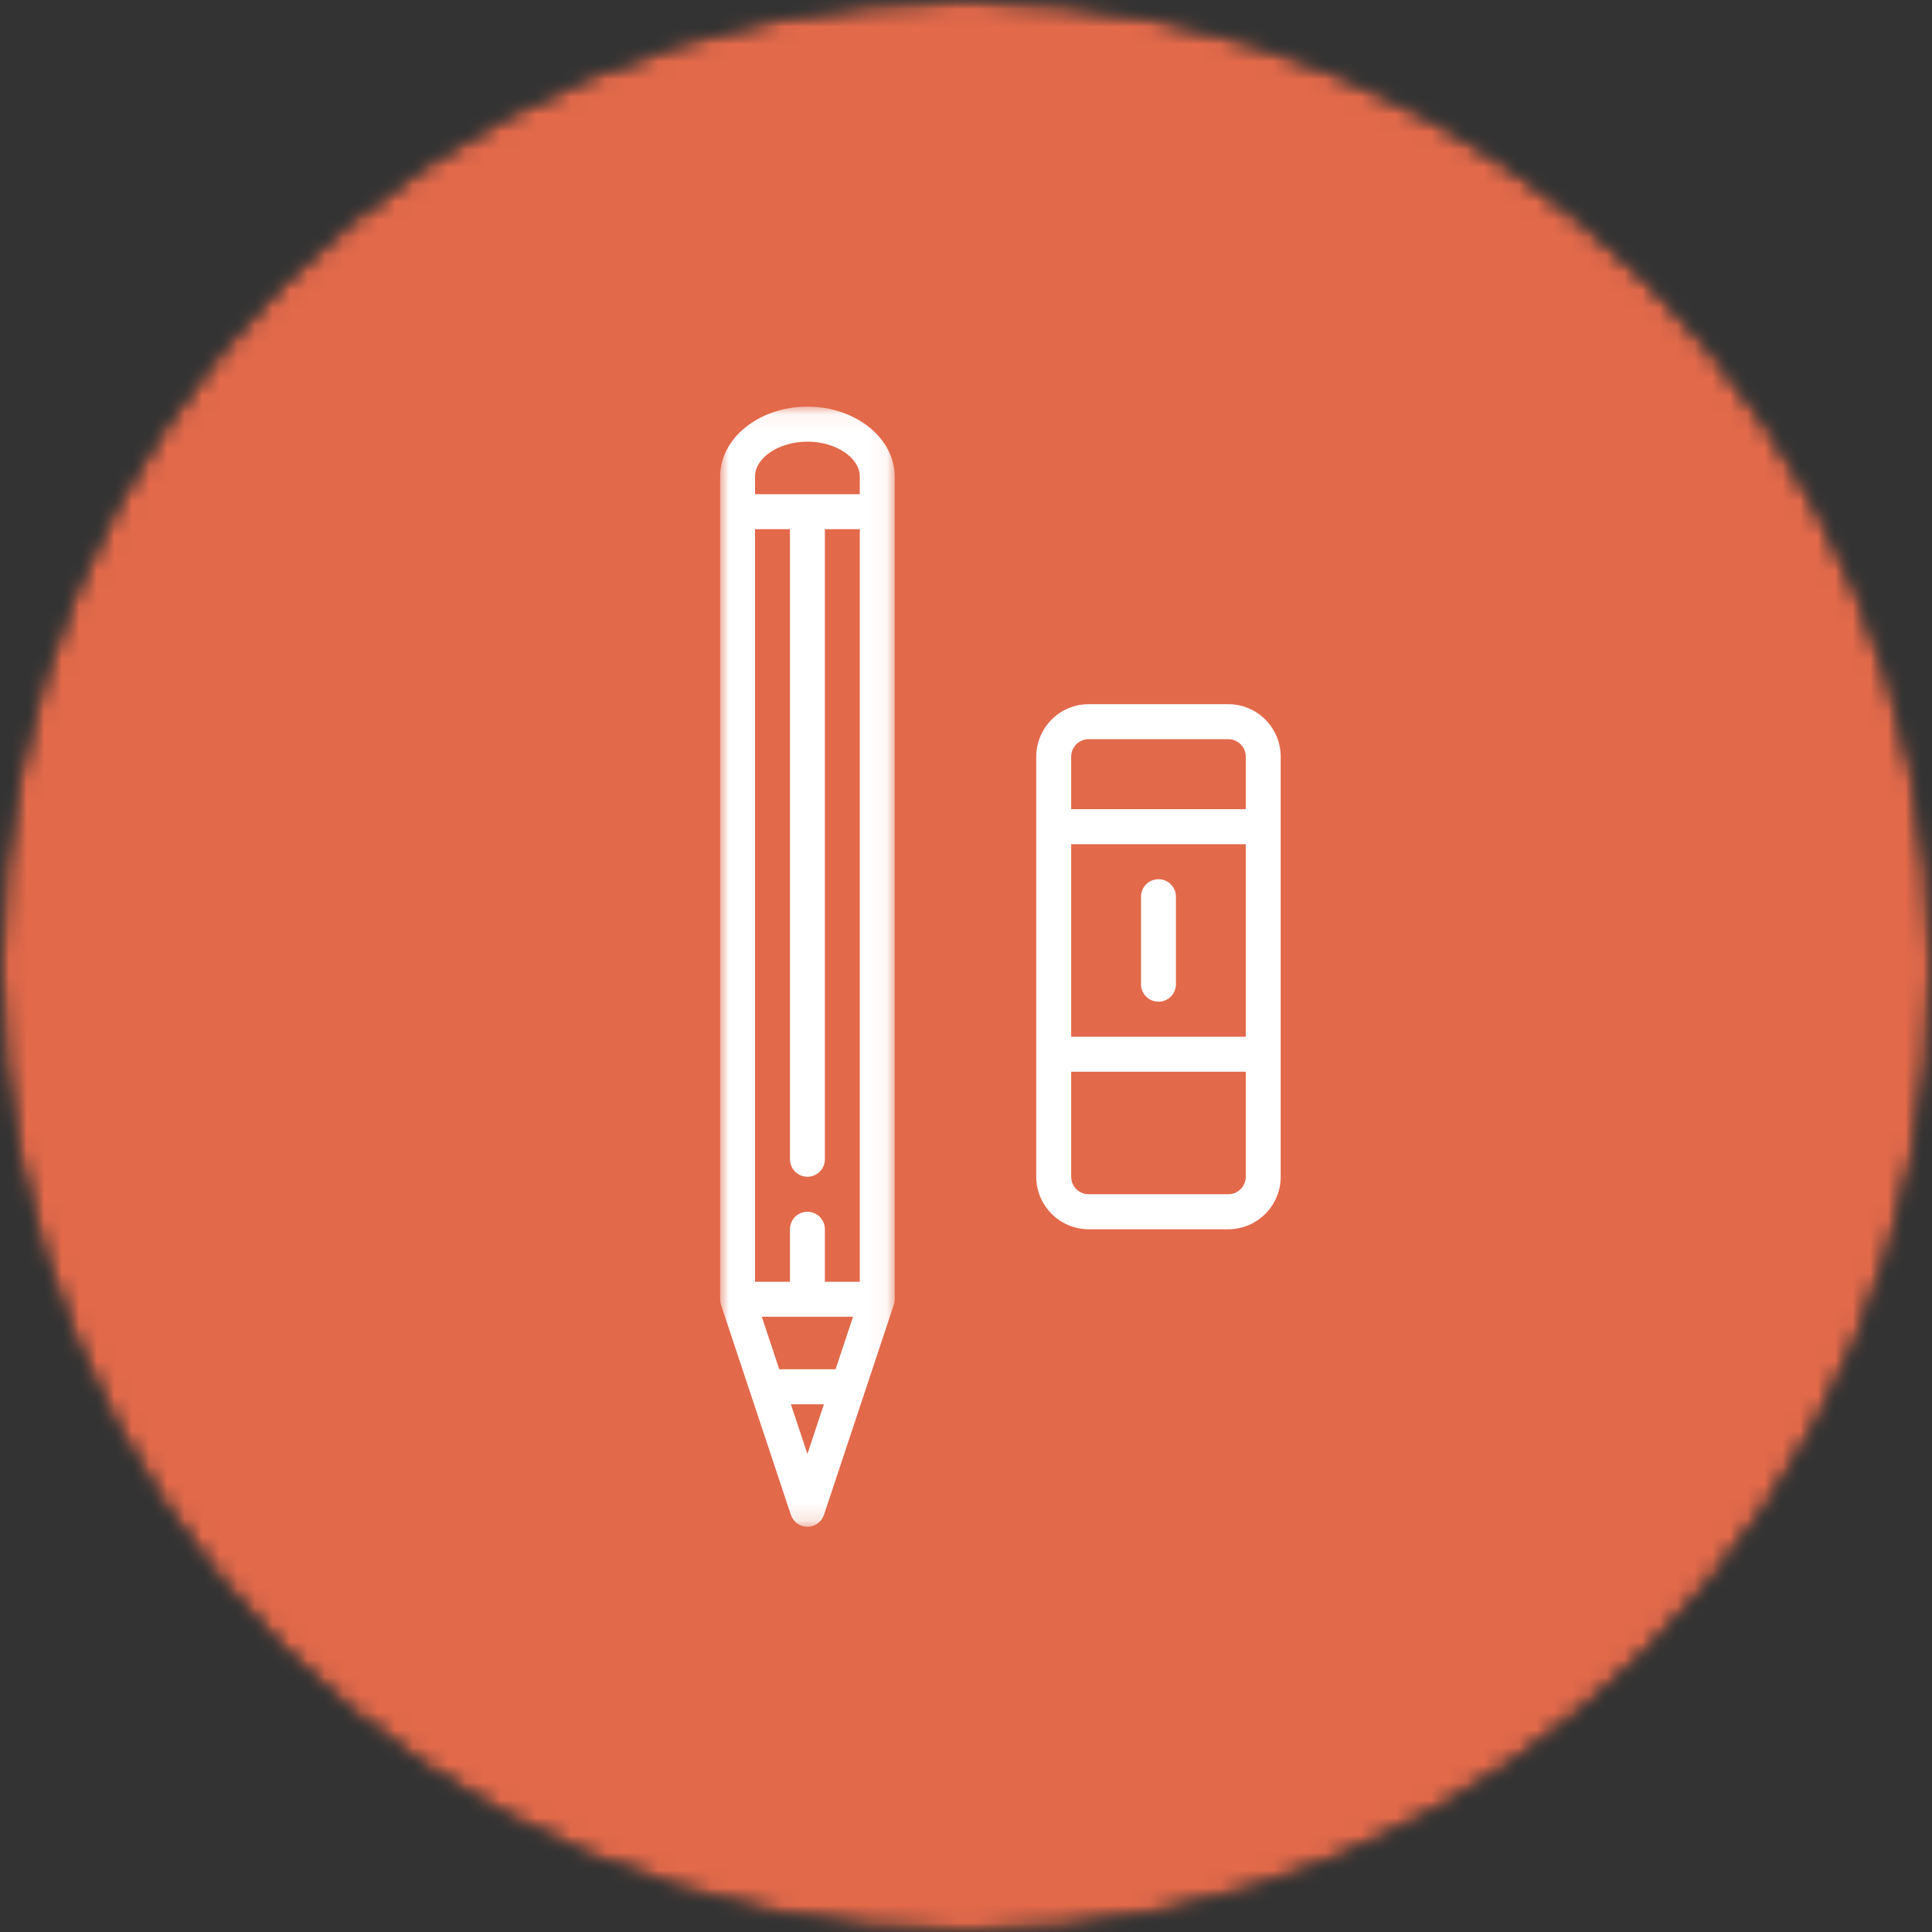 <?xml version="1.0" encoding="UTF-8" standalone="no"?>
<svg width="110px" height="110px" viewBox="0 0 110 110" version="1.1" xmlns="http://www.w3.org/2000/svg" xmlns:xlink="http://www.w3.org/1999/xlink">
    <rect x="0" y="0" width="110" height="110" fill="#333333" stroke="none"/>
    <!-- Generator: Sketch 41.1 (35376) - http://www.bohemiancoding.com/sketch -->
    <title>ICON</title>
    <desc>Created with Sketch.</desc>
    <defs>
        <circle id="path-1" cx="55" cy="55" r="55"></circle>
        <mask id="mask-2" maskContentUnits="userSpaceOnUse" maskUnits="objectBoundingBox" x="0" y="0" width="110" height="110" fill="white">
            <use xlink:href="#path-1"></use>
        </mask>
        <mask id="mask-4" maskContentUnits="userSpaceOnUse" maskUnits="objectBoundingBox" x="0" y="0" width="110" height="110" fill="white">
            <use xlink:href="#path-1"></use>
        </mask>
        <polygon id="path-5" points="9.941 0.071 6.06635072e-05 0.071 6.06635072e-05 63.848 9.941 63.848 9.941 0.071"></polygon>
    </defs>
    <g id="Symbols" stroke="none" stroke-width="1" fill="none" fill-rule="evenodd">
        <g id="FURTHER-INFO" transform="translate(-291, -97)">
            <g transform="translate(0, 13)" id="3---INSTALL">
                <g transform="translate(254, 84)">
                    <g id="ICON" transform="translate(37, 0)">
                        <mask id="mask-3" fill="white">
                            <use xlink:href="#path-1"></use>
                        </mask>
                        <g id="Mask" stroke="#E2694A" mask="url(#mask-2)" stroke-width="4" fill="#E2694A">
                            <use mask="url(#mask-4)" xlink:href="#path-1"></use>
                        </g>
                        <g id="Page-1" mask="url(#mask-3)">
                            <g transform="translate(41, 23)">
                                <g id="Group-3" stroke-width="1" fill="none" transform="translate(0, 0.081)">
                                    <mask id="mask-6" fill="white">
                                        <use xlink:href="#path-5"></use>
                                    </mask>
                                    <g id="Clip-2"></g>
                                    <path d="M4.971,59.7 L4.03,56.872 L5.911,56.872 L4.971,59.7 Z M4.971,2.064 C6.587,2.064 7.953,2.977 7.953,4.057 L7.953,5.054 L1.988,5.054 L1.988,4.057 C1.988,2.977 3.354,2.064 4.971,2.064 L4.971,2.064 Z M5.965,49.897 L5.965,46.907 C5.965,46.357 5.52,45.911 4.971,45.911 C4.422,45.911 3.977,46.357 3.977,46.907 L3.977,49.897 L1.988,49.897 L1.988,7.047 L3.977,7.047 L3.977,42.921 C3.977,43.471 4.422,43.918 4.971,43.918 C5.52,43.918 5.965,43.471 5.965,42.921 L5.965,7.047 L7.953,7.047 L7.953,49.897 L5.965,49.897 Z M6.574,54.879 L3.368,54.879 L2.374,51.89 L7.568,51.89 L6.574,54.879 Z M4.971,0.071 C2.23,0.071 6.06635072e-05,1.859 6.06635072e-05,4.057 L6.06635072e-05,50.893 C6.06635072e-05,51 0.017,51.107 0.051,51.208 L4.028,63.167 C4.163,63.573 4.543,63.848 4.971,63.848 C5.399,63.848 5.778,63.573 5.914,63.167 L9.89,51.208 C9.924,51.107 9.941,51 9.941,50.893 L9.941,4.057 C9.941,1.859 7.712,0.071 4.971,0.071 L4.971,0.071 Z" id="Fill-1" fill="#FFFFFF" mask="url(#mask-6)"></path>
                                </g>
                                <path d="M28.935,44.995 L20.982,44.995 C20.434,44.995 19.988,44.548 19.988,43.998 L19.988,38.019 L29.929,38.019 L29.929,43.998 C29.929,44.548 29.483,44.995 28.935,44.995 L28.935,44.995 Z M20.982,19.086 L28.935,19.086 C29.483,19.086 29.929,19.533 29.929,20.082 L29.929,23.072 L19.988,23.072 L19.988,20.082 C19.988,19.533 20.434,19.086 20.982,19.086 L20.982,19.086 Z M19.988,36.026 L29.929,36.026 L29.929,25.065 L19.988,25.065 L19.988,36.026 Z M28.935,17.093 L20.982,17.093 C19.338,17.093 18,18.434 18,20.082 L18,43.998 C18,45.647 19.338,46.988 20.982,46.988 L28.935,46.988 C30.58,46.988 31.918,45.647 31.918,43.998 L31.918,20.082 C31.918,18.434 30.58,17.093 28.935,17.093 L28.935,17.093 Z" id="Fill-4" fill="#FFFFFF"></path>
                                <path d="M24.959,27.058 C24.41,27.058 23.965,27.504 23.965,28.054 L23.965,33.037 C23.965,33.587 24.41,34.033 24.959,34.033 C25.508,34.033 25.953,33.587 25.953,33.037 L25.953,28.054 C25.953,27.504 25.508,27.058 24.959,27.058" id="Fill-6" fill="#FFFFFF"></path>
                            </g>
                        </g>
                    </g>
                </g>
            </g>
        </g>
    </g>
</svg>